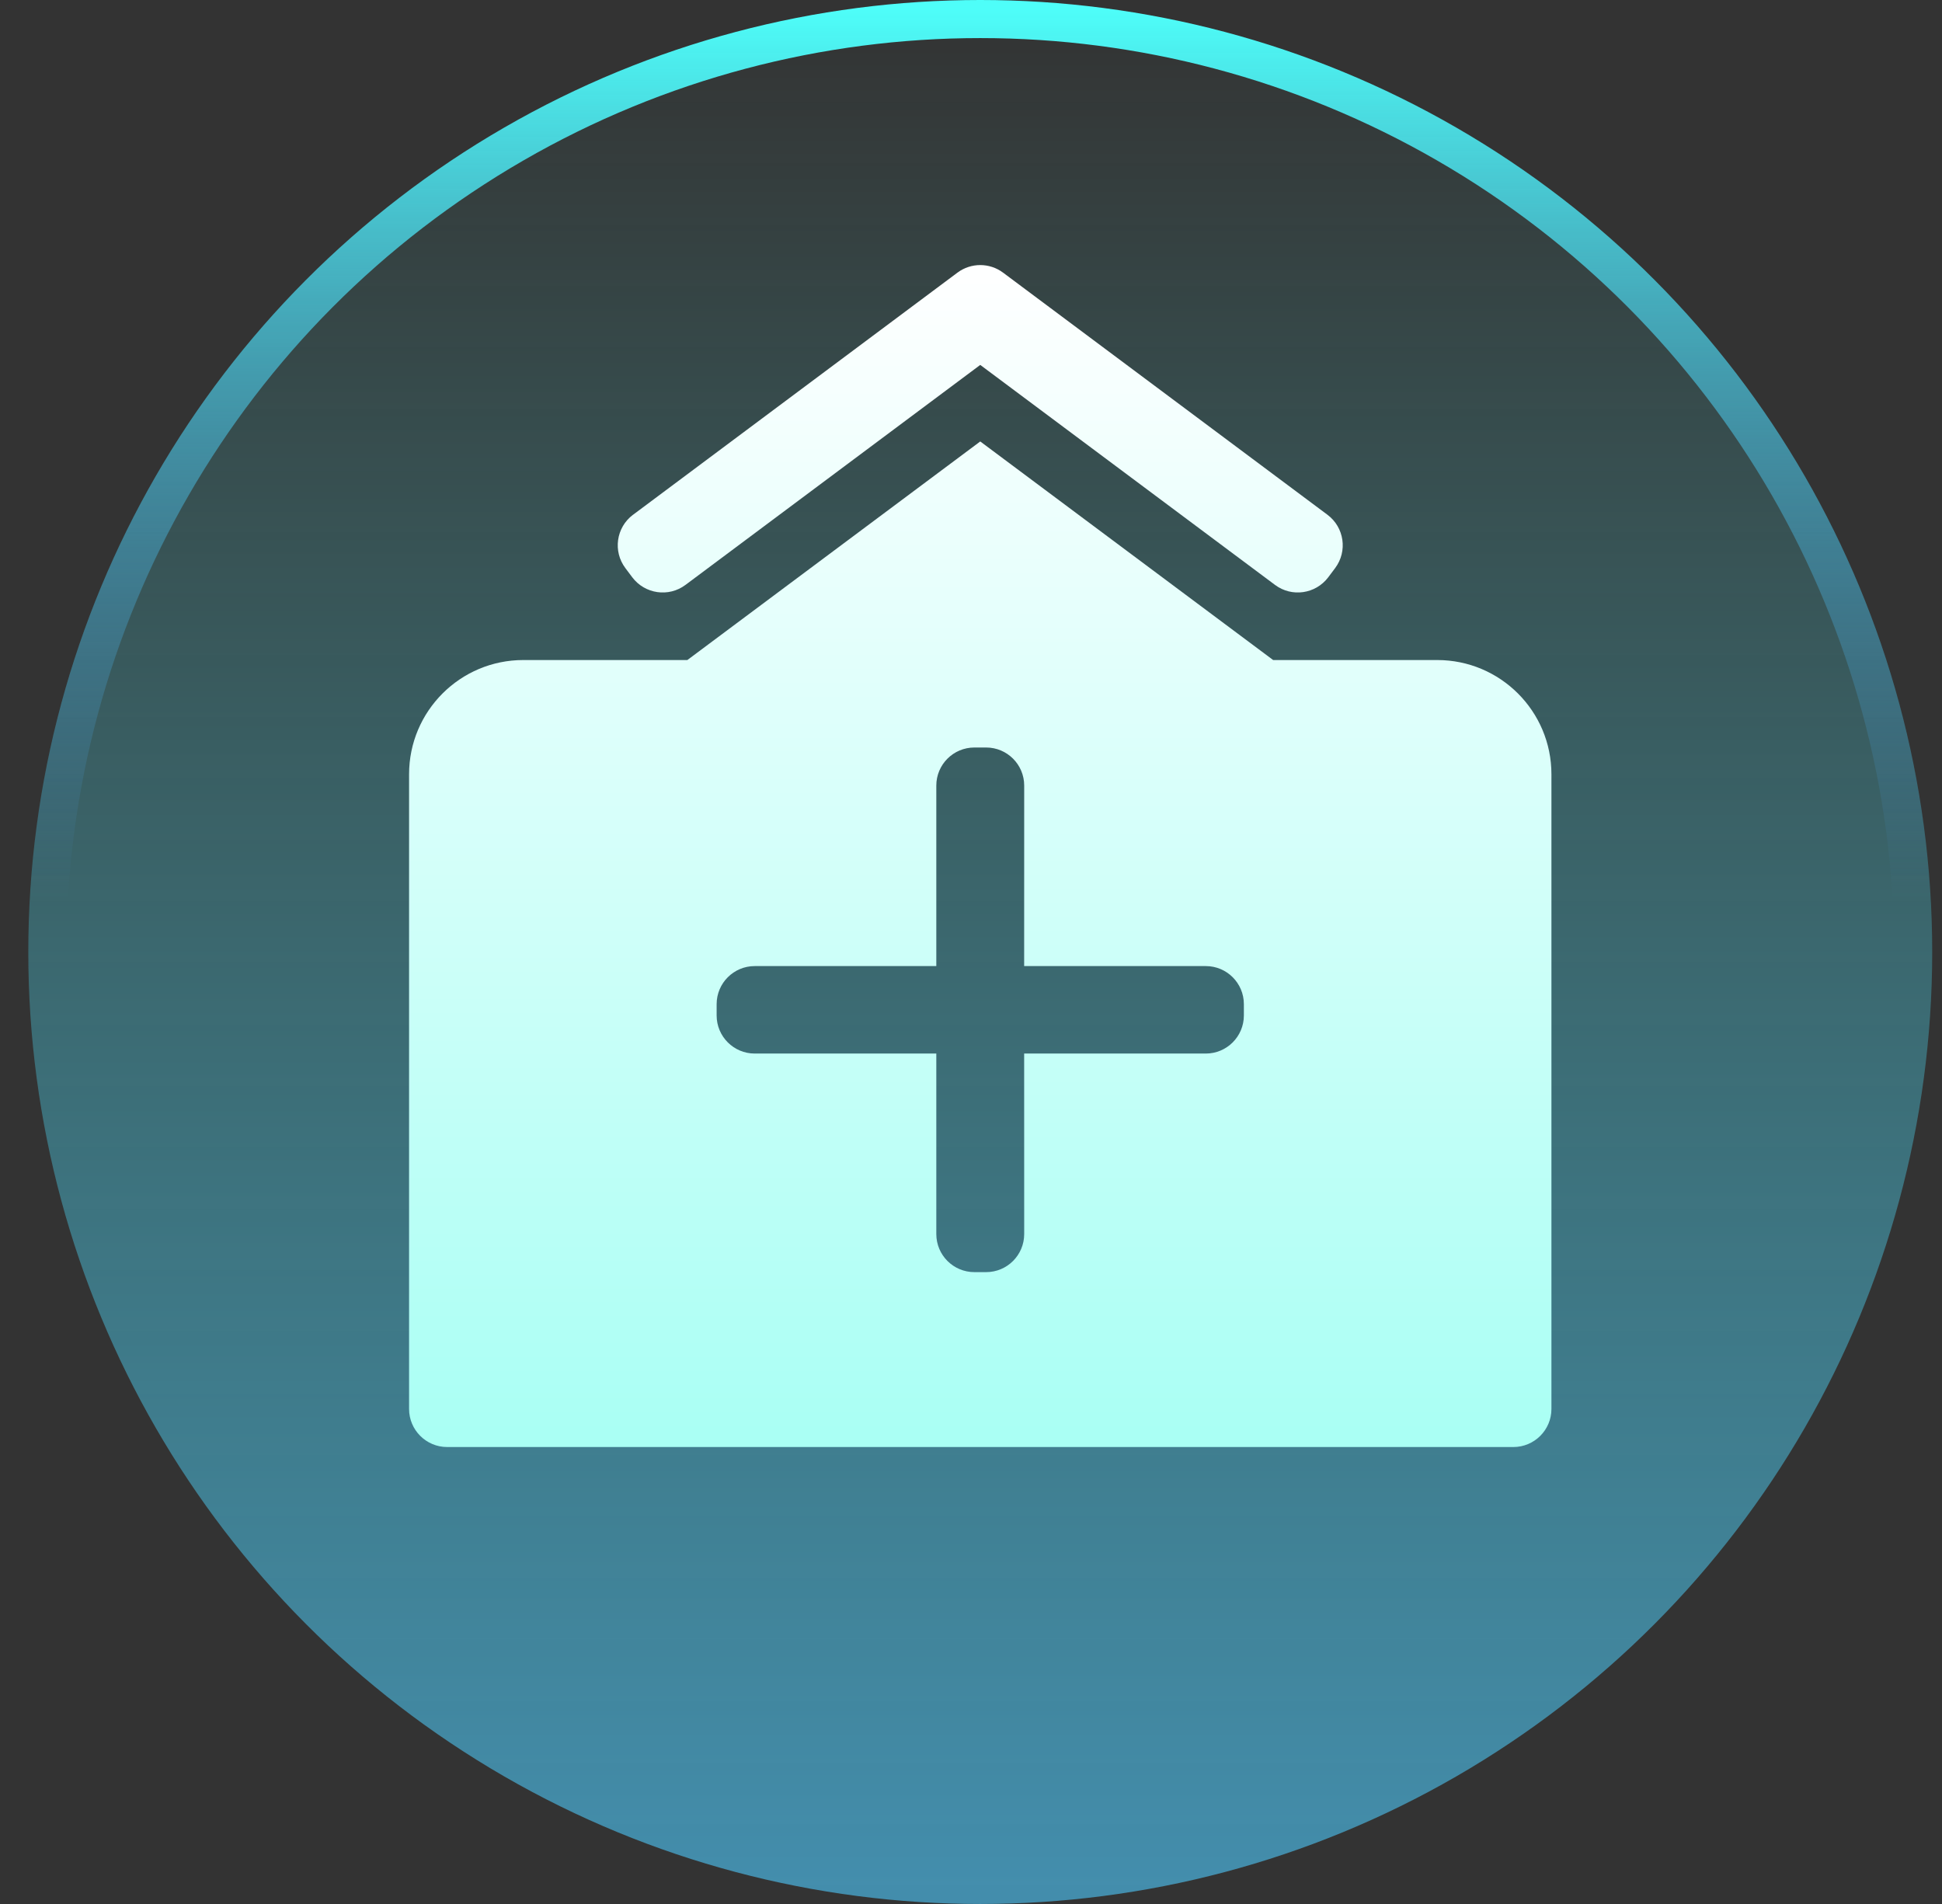 <?xml version="1.0" encoding="UTF-8"?>
<svg width="51px" height="50px" viewBox="0 0 51 50" version="1.1" xmlns="http://www.w3.org/2000/svg" xmlns:xlink="http://www.w3.org/1999/xlink">
    <rect x="0" y="0" width="51" height="50" fill="#333333" stroke="none"/>
    <title>sel住院备份</title>
    <defs>
        <linearGradient x1="50%" y1="0%" x2="50%" y2="99.831%" id="linearGradient-1">
            <stop stop-color="#4EFEF9" stop-opacity="0" offset="0%"></stop>
            <stop stop-color="#4ECAFE" offset="100%"></stop>
        </linearGradient>
        <linearGradient x1="50%" y1="0%" x2="50%" y2="47.187%" id="linearGradient-2">
            <stop stop-color="#4EFEF9" offset="0%"></stop>
            <stop stop-color="#4A9AEC" stop-opacity="0" offset="100%"></stop>
        </linearGradient>
        <linearGradient x1="50%" y1="0%" x2="50%" y2="100%" id="linearGradient-3">
            <stop stop-color="#FFFFFF" offset="0%"></stop>
            <stop stop-color="#A9FFF4" offset="100%"></stop>
        </linearGradient>
    </defs>
    <g id="页面-1" stroke="none" stroke-width="1" fill="none" fill-rule="evenodd">
        <g id="切图" transform="translate(-1417, -1525)">
            <g id="sel住院备份" transform="translate(1417.743, 1525)">
                <circle id="椭圆形备份" fill="url(#linearGradient-1)" opacity="0.6" cx="25" cy="25" r="25"></circle>
                <circle id="椭圆形备份-8" stroke="url(#linearGradient-2)" cx="25" cy="25" r="24.5"></circle>
                <path d="M25,11.593 L32.692,17.333 L37,17.333 C38.657,17.333 40,18.676 40,20.333 L40,37 C40,37.552 39.552,38 39,38 L11,38 C10.448,38 10,37.552 10,37 L10,20.333 C10,18.676 11.343,17.333 13,17.333 L17.308,17.333 L25,11.593 Z M25.154,19.63 L24.846,19.63 C24.294,19.63 23.846,20.077 23.846,20.63 L23.846,20.63 L23.846,25.37 L19.077,25.37 C18.525,25.37 18.077,25.818 18.077,26.37 L18.077,26.37 L18.077,26.667 C18.077,27.219 18.525,27.667 19.077,27.667 L19.077,27.667 L23.846,27.667 L23.846,32.407 C23.846,32.96 24.294,33.407 24.846,33.407 L24.846,33.407 L25.154,33.407 C25.706,33.407 26.154,32.96 26.154,32.407 L26.154,32.407 L26.153,27.667 L30.923,27.667 C31.475,27.667 31.923,27.219 31.923,26.667 L31.923,26.667 L31.923,26.37 C31.923,25.818 31.475,25.37 30.923,25.37 L30.923,25.37 L26.153,25.37 L26.154,20.63 C26.154,20.077 25.706,19.63 25.154,19.63 L25.154,19.63 Z M25.598,7.159 L34.118,13.518 C34.56,13.848 34.651,14.474 34.321,14.917 C34.32,14.918 34.319,14.92 34.318,14.921 L34.138,15.161 C33.806,15.6 33.182,15.69 32.741,15.36 L25,9.583 L17.259,15.36 C16.818,15.69 16.194,15.6 15.862,15.161 L15.682,14.921 C15.349,14.48 15.437,13.853 15.878,13.52 C15.88,13.519 15.881,13.519 15.882,13.518 L24.402,7.159 C24.757,6.895 25.243,6.895 25.598,7.159 Z" id="形状结合" fill="url(#linearGradient-3)"></path>
            </g>
        </g>
    </g>
</svg>